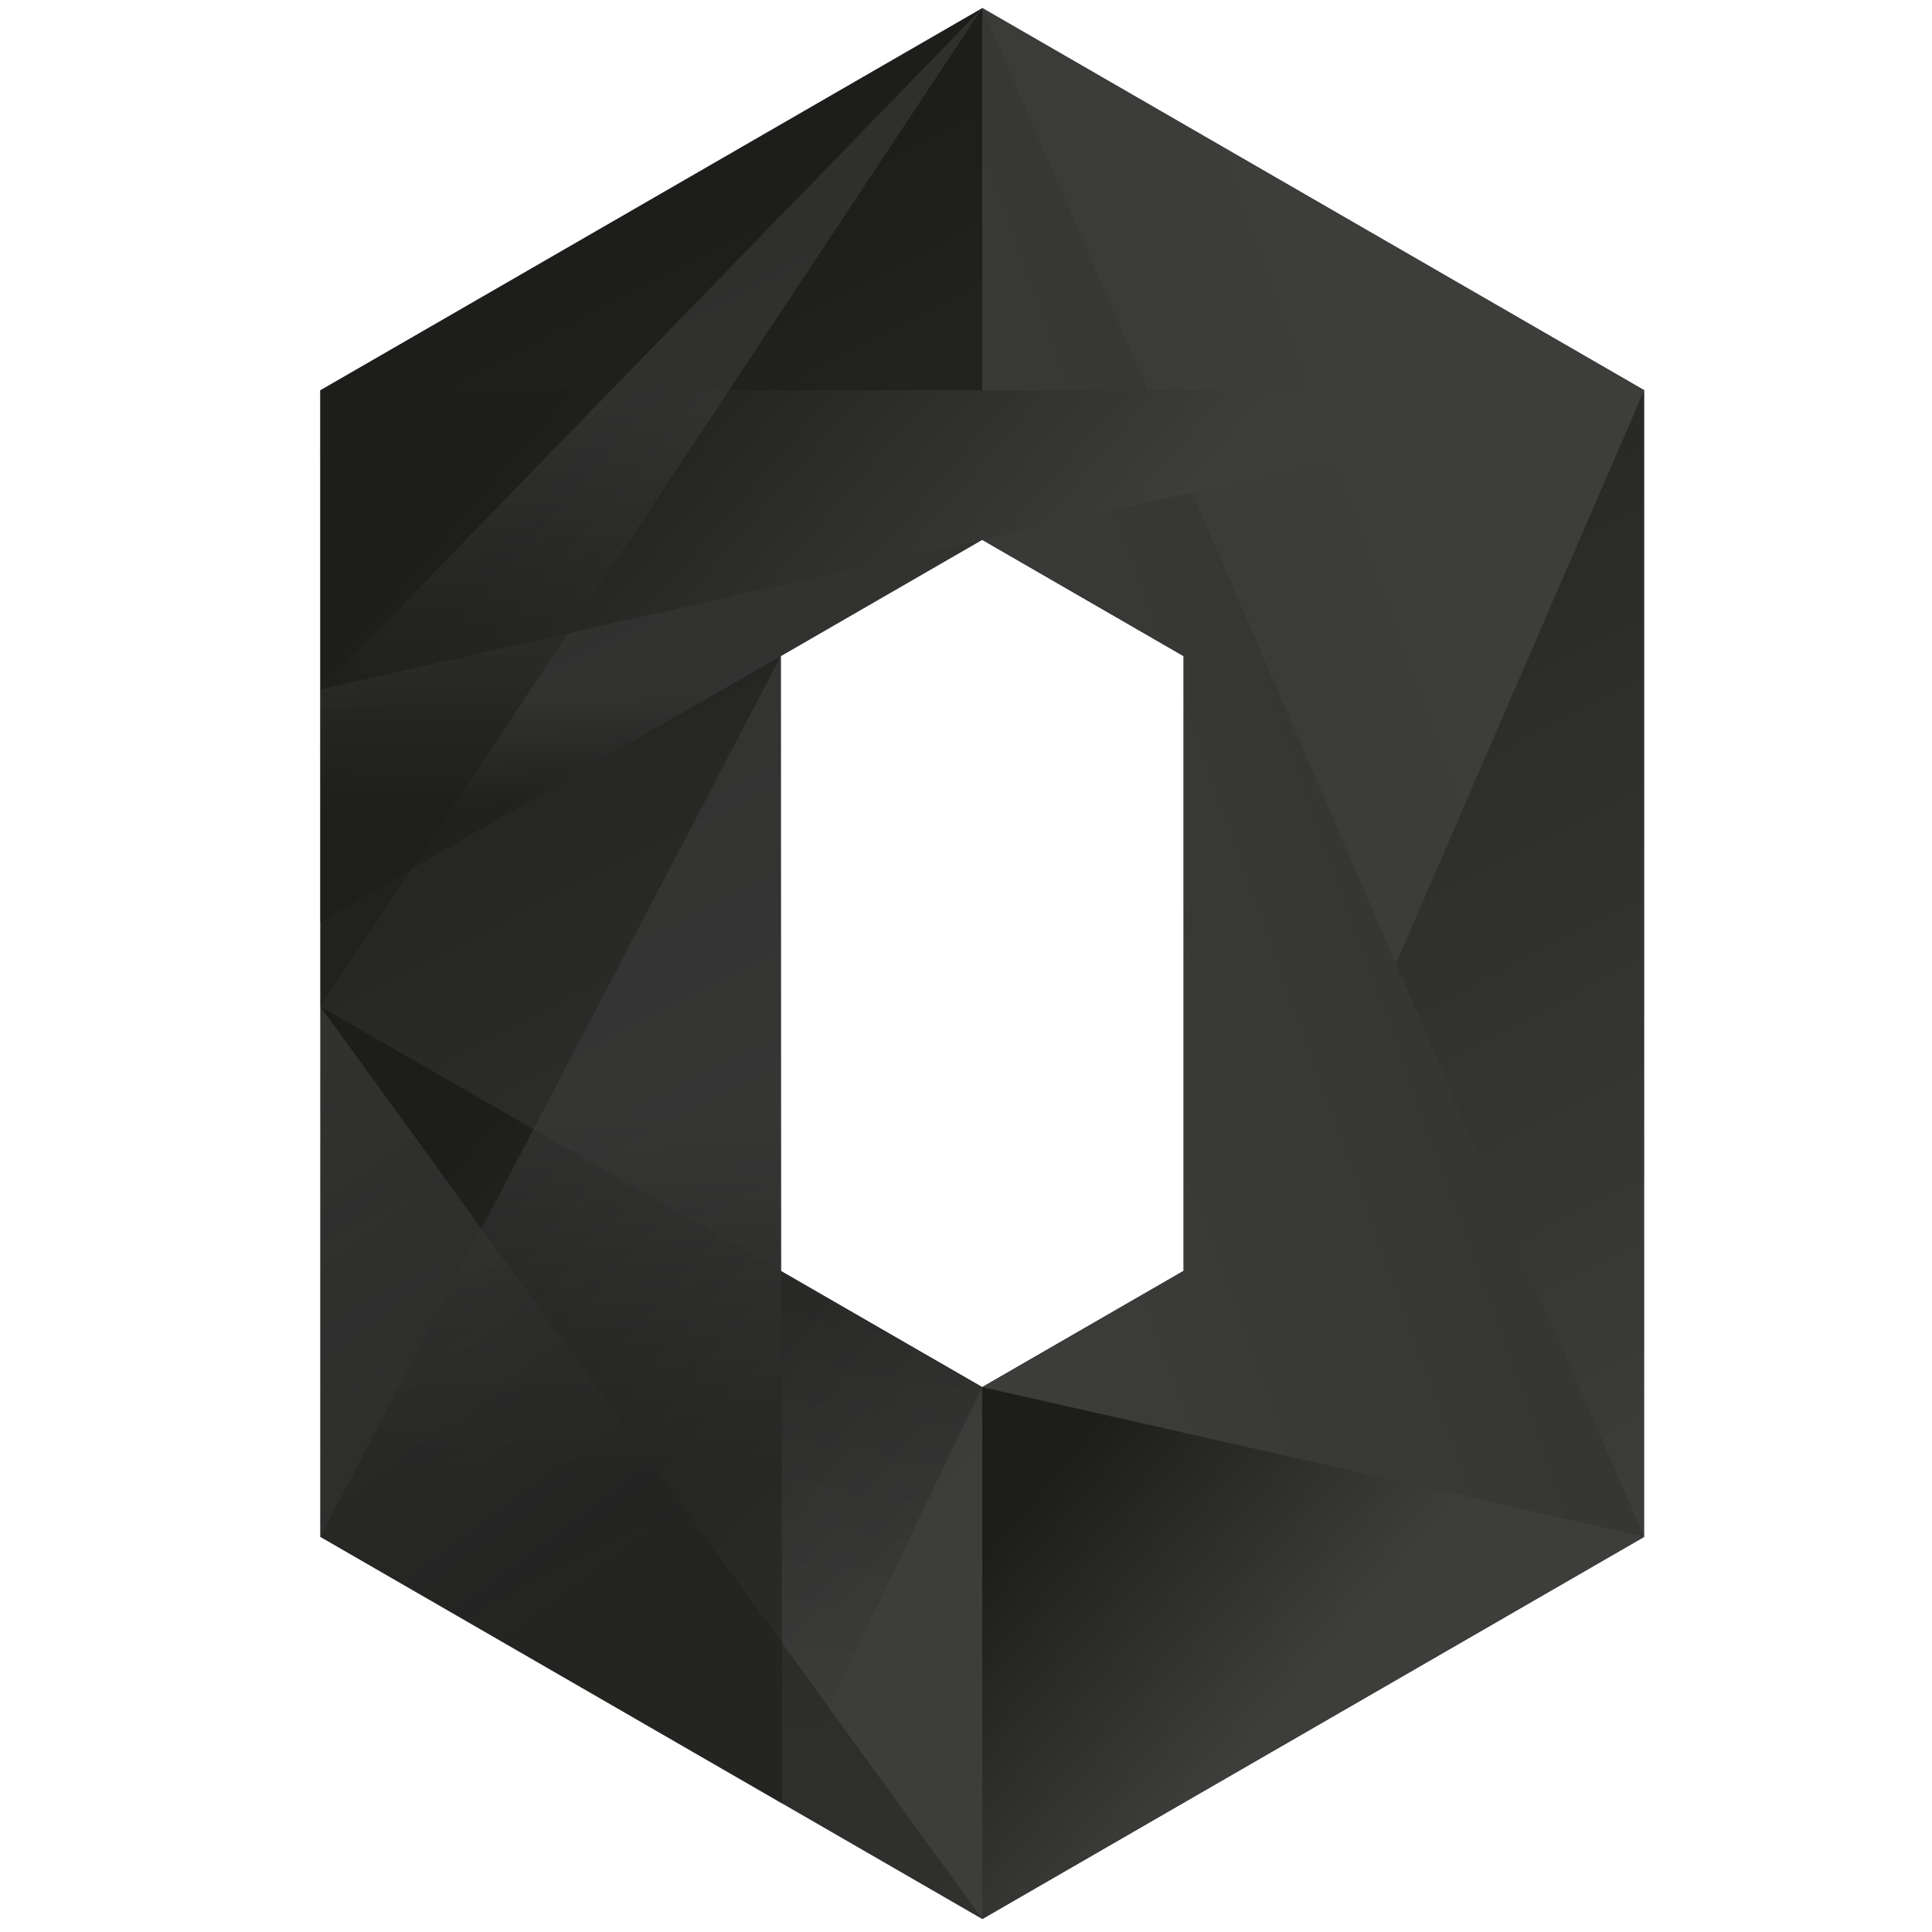 <svg xmlns="http://www.w3.org/2000/svg" width="300" height="300" viewBox="0 0 300 300">
    <linearGradient id="a" gradientUnits="userSpaceOnUse" x1="96.166" y1="40.206" x2="211.146" y2="263.403">
        <stop offset=".006" stop-color="#1D1D1B"/>
        <stop offset="1" stop-color="#3D3D3C"/>
    </linearGradient>
    <path fill="url(#a)" d="M186.04 20.596L152.532 1.25l-33.508 19.346-69.283 40V238.63l69.285 40 33.508 19.352 33.508-19.352 69.274-40V60.596l-69.274-40zm-64.79 176.75V101.88l31.282-18.063 31.27 18.062v95.463l-31.27 18.058-31.28-18.058z"/>
    <linearGradient id="b" gradientUnits="userSpaceOnUse" x1="-7631.496" y1="325.747" x2="-8199.209" y2="119.735" gradientTransform="matrix(-1 0 0 1 -7964.35 0)">
        <stop offset=".006" stop-color="#1D1D1B"/>
        <stop offset="1" stop-color="#3D3D3C"/>
    </linearGradient>
    <path fill="url(#b)" d="M152.522 1.245V83.82l31.282 18.062v95.457l-31.282 18.047v82.594l102.79-237.383"/>
    <linearGradient id="c" gradientUnits="userSpaceOnUse" x1="12245.44" y1="10538.52" x2="11871.893" y2="10402.966" gradientTransform="matrix(1 0 0 -1 -11742.574 10560.996)">
        <stop offset=".006" stop-color="#1D1D1B"/>
        <stop offset="1" stop-color="#3D3D3C"/>
    </linearGradient>
    <path fill="url(#c)" d="M255.303 238.63L152.523 1.25v82.57l31.28 18.062v95.463l-31.28 18.05v82.576"/>
    <linearGradient id="d" gradientUnits="userSpaceOnUse" x1="-8031.352" y1="182.799" x2="-8101.727" y2="243.603" gradientTransform="matrix(-1 0 0 1 -7964.35 0)">
        <stop offset=".006" stop-color="#1D1D1B"/>
        <stop offset="1" stop-color="#3D3D3C"/>
    </linearGradient>
    <path fill="url(#d)" d="M152.522 215.396l-102.78-59.094 102.78 141.68"/>
    <linearGradient id="e" gradientUnits="userSpaceOnUse" x1="137.843" y1="200.988" x2="123.867" y2="279.664">
        <stop offset=".006" stop-color="#1D1D1B"/>
        <stop offset="1" stop-color="#3D3D3C"/>
    </linearGradient>
    <path opacity=".4" fill="url(#e)" d="M152.522 215.396l-31.27-18.05.194 82.68"/>
    <linearGradient id="f" gradientUnits="userSpaceOnUse" x1="-8067.528" y1="41.183" x2="-8131.765" y2="96.683" gradientTransform="matrix(-1 0 0 1 -7964.35 0)">
        <stop offset=".006" stop-color="#1D1D1B"/>
        <stop offset="1" stop-color="#3D3D3C"/>
    </linearGradient>
    <path fill="url(#f)" d="M255.303 60.597H49.75v46.448"/>
    <linearGradient id="g" gradientUnits="userSpaceOnUse" x1="-8065.328" y1="107.66" x2="-8065.788" y2="124.929" gradientTransform="matrix(-1 0 0 1 -7964.35 0)">
        <stop offset="0" stop-color="#3D3D3C"/>
        <stop offset=".994" stop-color="#1D1D1B"/>
    </linearGradient>
    <path opacity=".56" fill="url(#g)" d="M152.522 83.813l-102.78 23.232v36.074"/>
    <linearGradient id="h" gradientUnits="userSpaceOnUse" x1="-8049.935" y1="173.592" x2="-8051.386" y2="227.989" gradientTransform="matrix(-1 0 0 1 -7964.35 0)">
        <stop offset="0" stop-color="#3D3D3C"/>
        <stop offset=".994" stop-color="#1D1D1B"/>
    </linearGradient>
    <path opacity=".56" fill="url(#h)" d="M121.25 101.855l.187 178.176-71.696-41.397"/>
    <linearGradient id="i" gradientUnits="userSpaceOnUse" x1="-8065.071" y1="63.15" x2="-8066.31" y2="109.653" gradientTransform="matrix(-1 0 0 1 -7964.35 0)">
        <stop offset="0" stop-color="#3D3D3C"/>
        <stop offset=".994" stop-color="#1D1D1B"/>
    </linearGradient>
    <path opacity=".56" fill="url(#i)" d="M152.522 1.255l-102.77 105.8v49.263"/>
    <linearGradient id="j" gradientUnits="userSpaceOnUse" x1="138.852" y1="317.336" x2="33.02" y2="174.986">
        <stop offset=".42" stop-color="#1D1D1B"/>
        <stop offset="1" stop-color="#3D3D3C"/>
    </linearGradient>
    <path opacity=".41" fill="url(#j)" d="M152.522 297.977L49.742 156.302l-.02 82.32"/>
    <linearGradient id="k" gradientUnits="userSpaceOnUse" x1="-8125.211" y1="231.099" x2="-8163.609" y2="264.274" gradientTransform="matrix(-1 0 0 1 -7964.35 0)">
        <stop offset=".006" stop-color="#1D1D1B"/>
        <stop offset="1" stop-color="#3D3D3C"/>
    </linearGradient>
    <path fill="url(#k)" d="M255.313 238.63l-102.79-23.238v82.58"/>
</svg>

